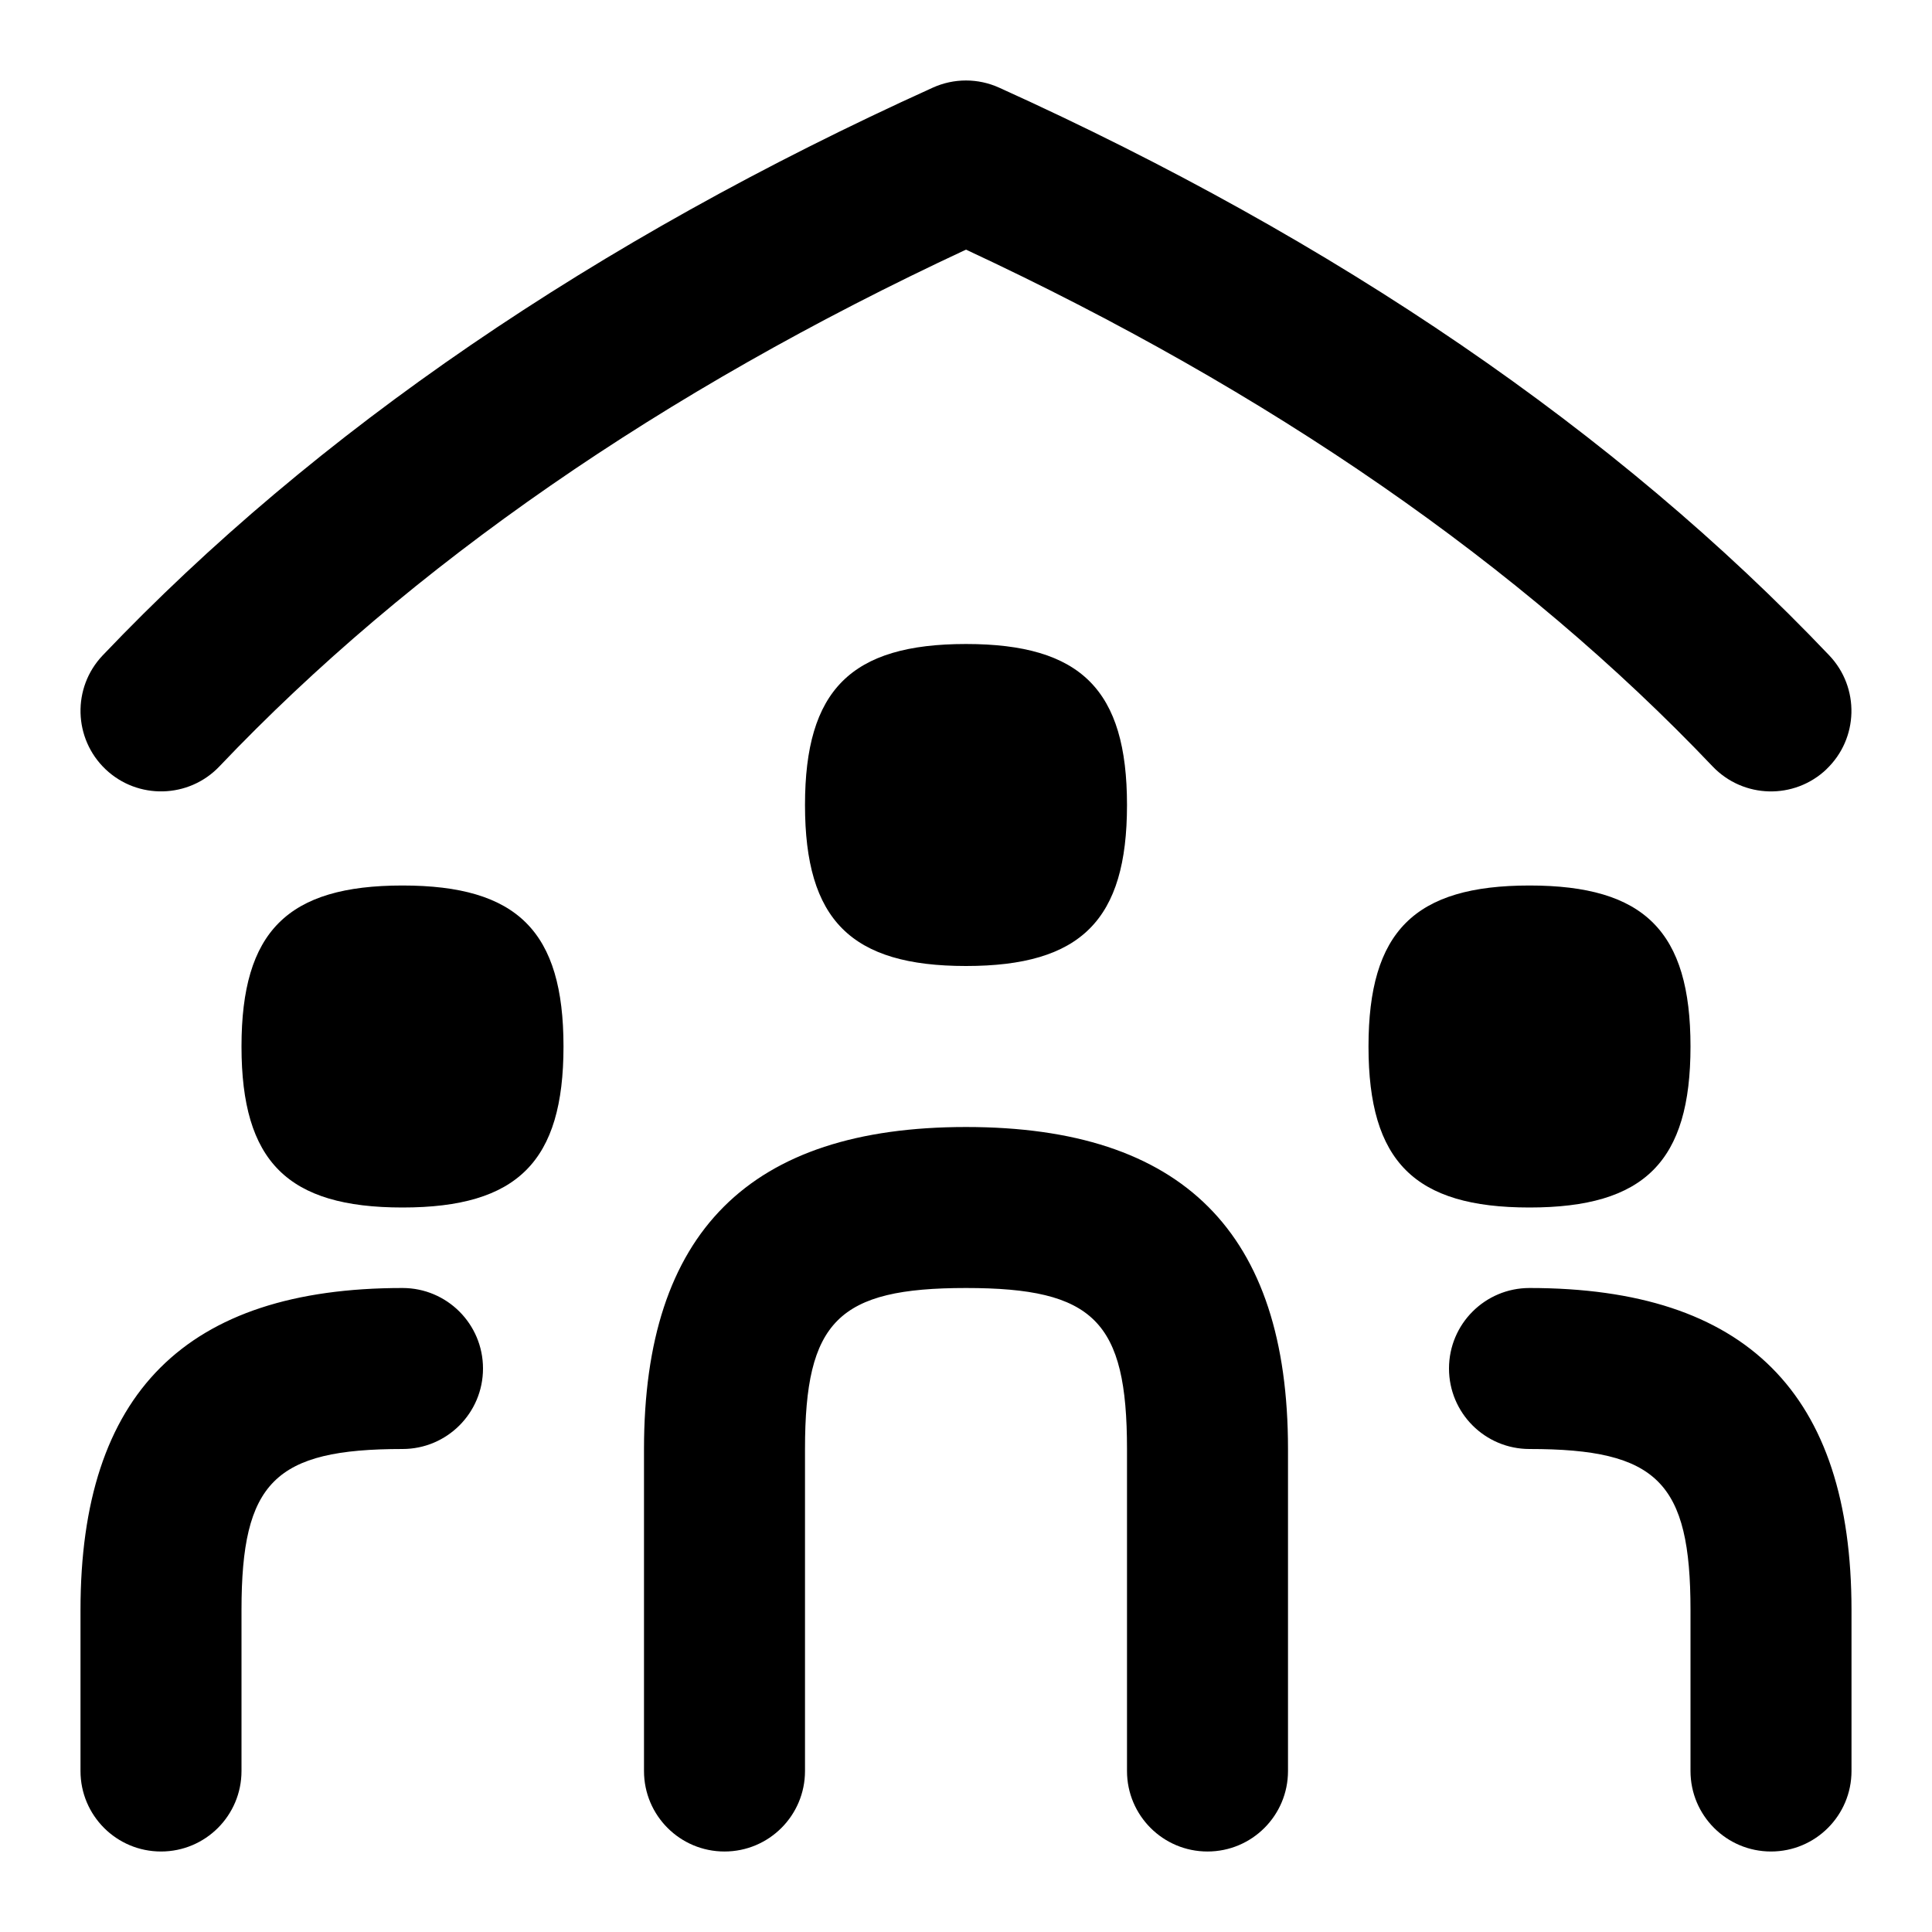 <svg id="Layer_1" viewBox="0 0 24 24" xmlns="http://www.w3.org/2000/svg" data-name="Layer 1"><path d="m22.689 9.556c-.4.38-1.032.365-1.414-.035-2.378-2.501-5.497-4.659-9.275-6.42-3.778 1.761-6.897 3.919-9.275 6.42-.38.399-1.014.415-1.414.035-.4-.381-.416-1.014-.036-1.414 2.644-2.778 6.113-5.151 10.312-7.053.263-.119.562-.119.825 0 4.2 1.901 7.669 4.274 10.312 7.053.38.4.365 1.033-.036 1.414zm-8.689.444c0-1.429-.571-2-2-2s-2 .571-2 2 .571 2 2 2 2-.571 2-2zm7 3c0-1.429-.571-2-2-2s-2 .571-2 2 .571 2 2 2 2-.571 2-2zm-16-2c-1.429 0-2 .571-2 2s.571 2 2 2 2-.571 2-2-.571-2-2-2zm7 3c-2.691 0-4 1.309-4 4v4c0 .553.448 1 1 1s1-.447 1-1v-4c0-1.589.411-2 2-2s2 .411 2 2v4c0 .553.448 1 1 1s1-.447 1-1v-4c0-2.691-1.309-4-4-4zm-7 2c-2.691 0-4 1.309-4 4v2c0 .553.448 1 1 1s1-.447 1-1v-2c0-1.589.411-2 2-2 .552 0 1-.447 1-1s-.448-1-1-1zm13 1c0 .553.448 1 1 1 1.589 0 2 .411 2 2v2c0 .553.448 1 1 1s1-.447 1-1v-2c0-2.691-1.309-4-4-4-.552 0-1 .447-1 1z"/></svg>